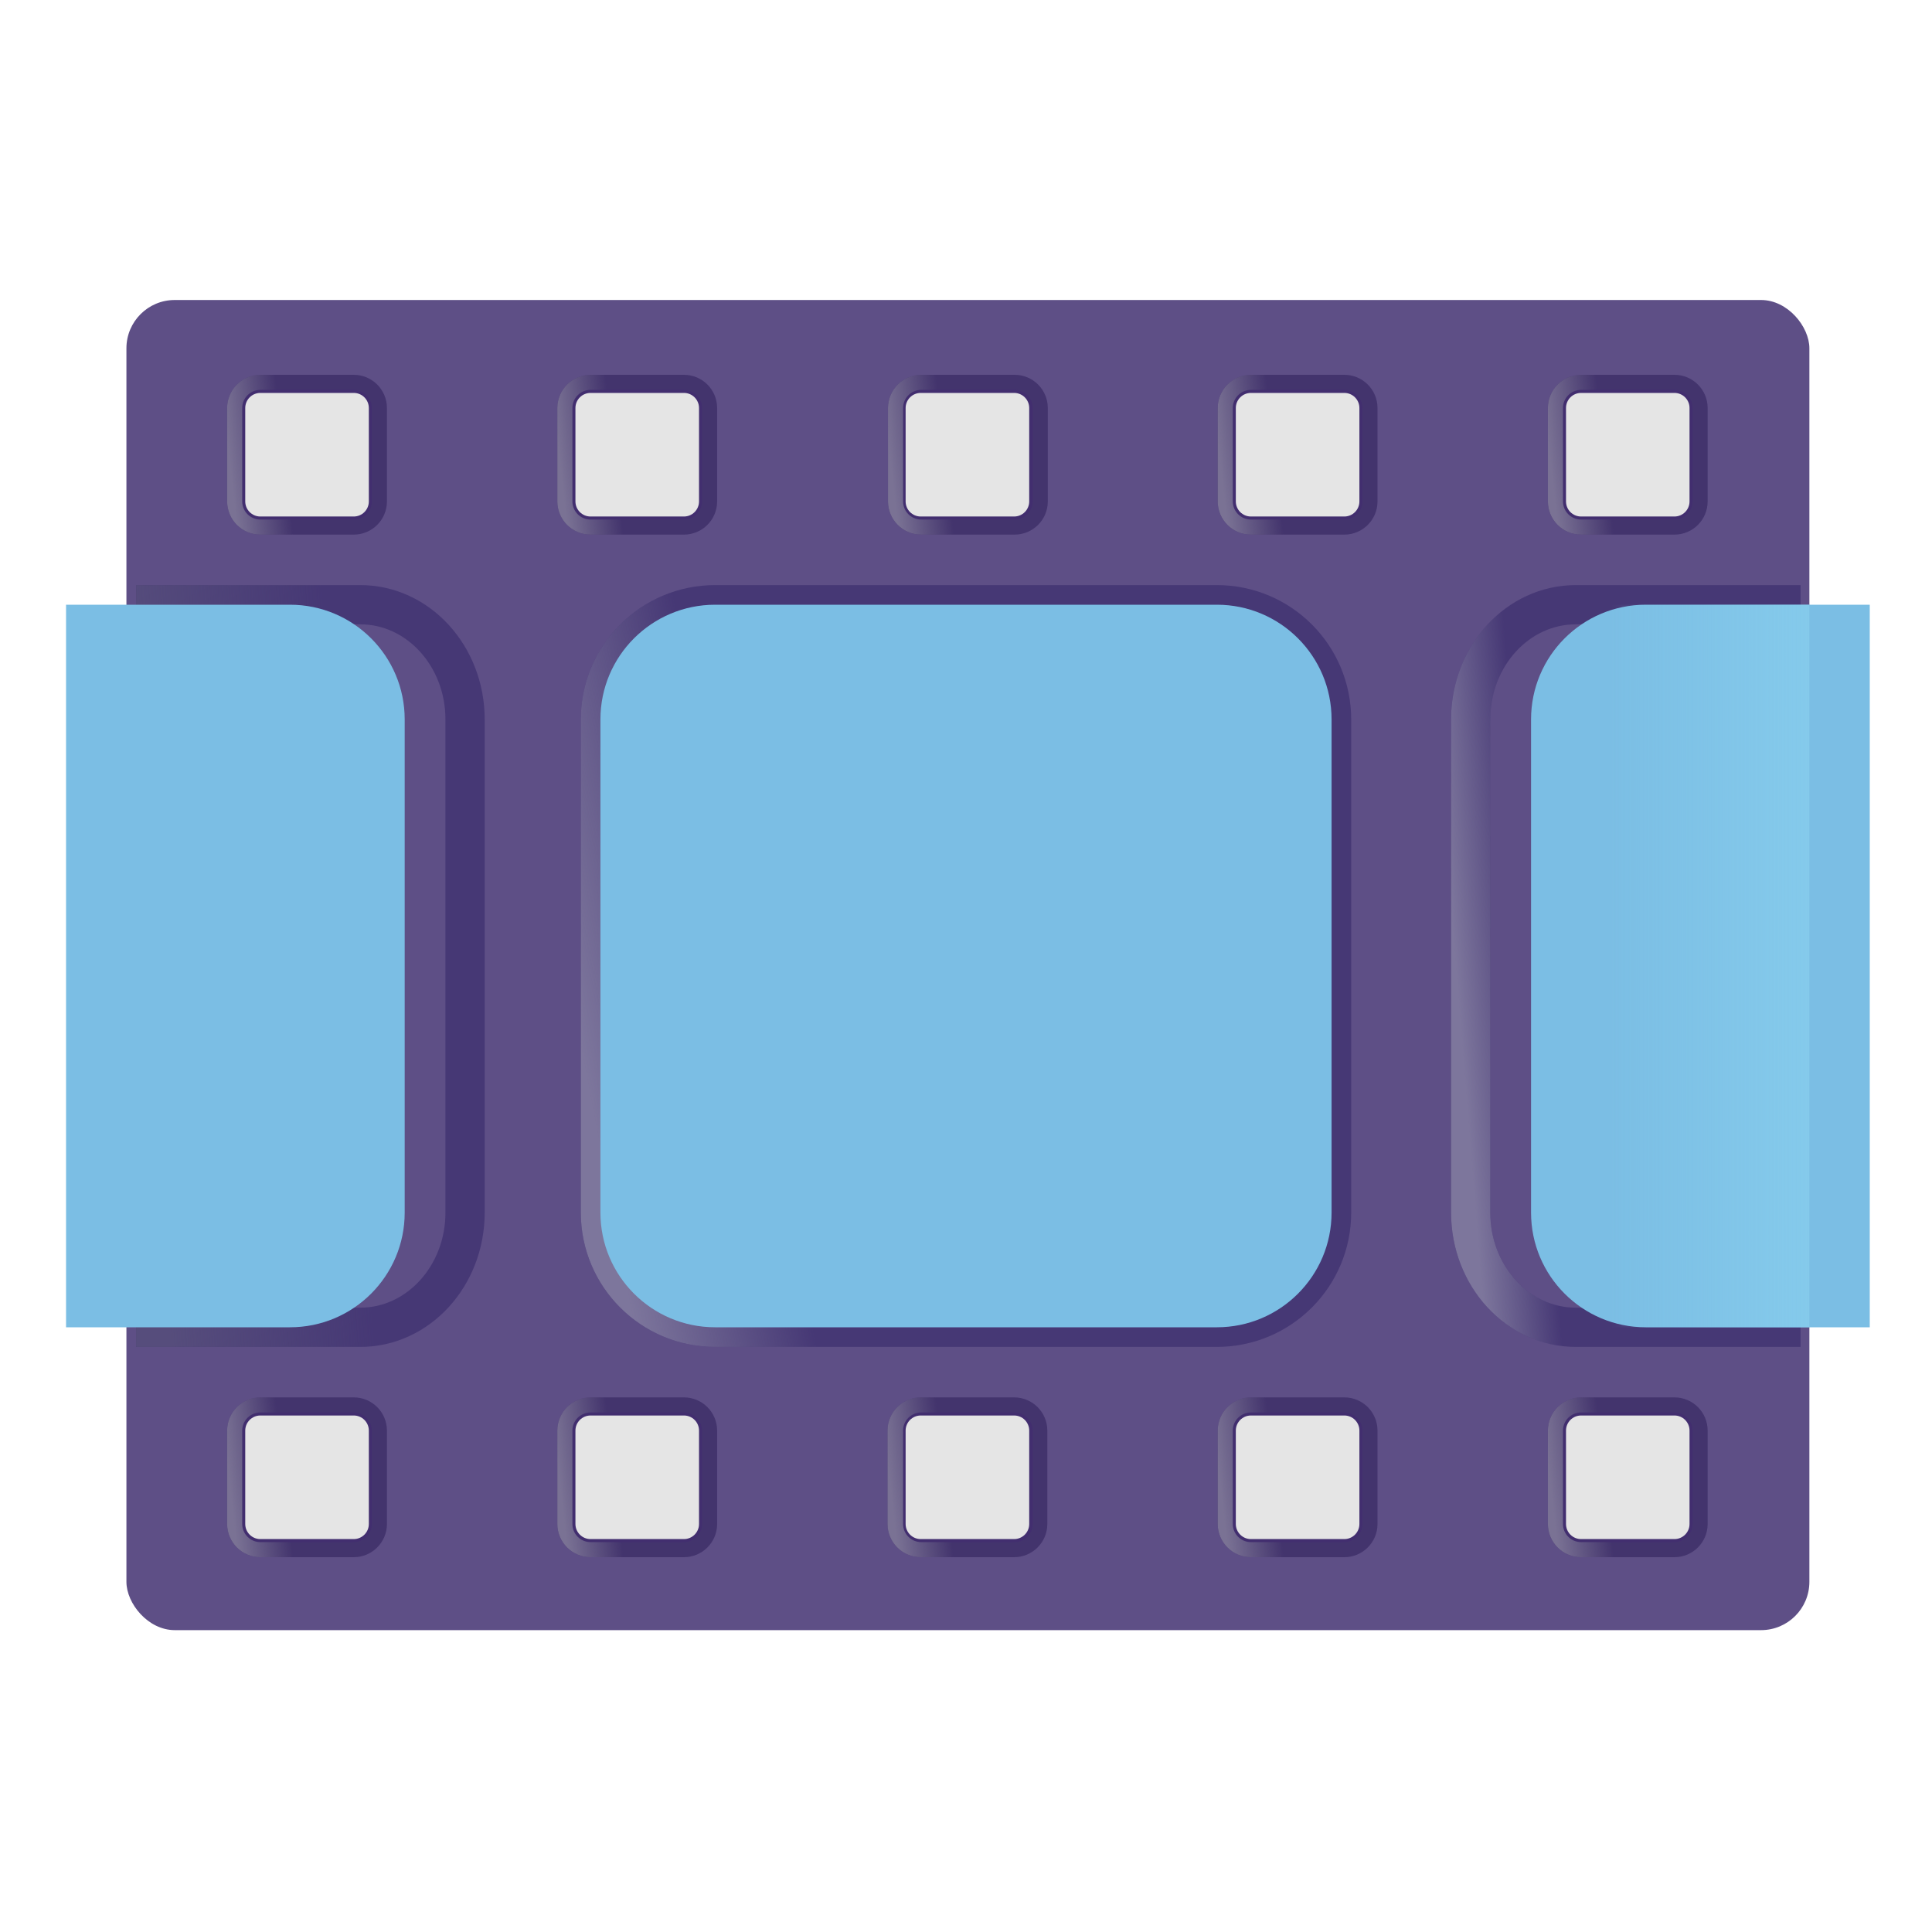 <svg width="100%" height="100%" viewBox="0 0 32 32" fill="none" xmlns="http://www.w3.org/2000/svg">
  <g filter="url(#filter0_iiii_18_20100)">
    <rect x="2.094" y="4.969" width="27.875" height="22.031" rx="0.8" fill="#5E4F86" />
  </g>
  <g filter="url(#filter1_f_18_20100)">
    <path d="M2.579 21.984V10.016H5.968C6.926 10.016 7.703 10.866 7.703 11.916V20.084C7.703 21.134 6.926 21.984 5.968 21.984H2.579Z" stroke="#463875" stroke-width="0.65" />
    <path d="M2.579 21.984V10.016H5.968C6.926 10.016 7.703 10.866 7.703 11.916V20.084C7.703 21.134 6.926 21.984 5.968 21.984H2.579Z" stroke="url(#paint0_linear_18_20100)" stroke-width="0.65" />
  </g>
  <g filter="url(#filter2_f_18_20100)">
    <path d="M29.498 10.016V21.984H26.1C25.139 21.984 24.359 21.134 24.359 20.084V11.916C24.359 10.866 25.139 10.016 26.1 10.016H29.498Z" stroke="#463875" stroke-width="0.65" />
    <path d="M29.498 10.016V21.984H26.1C25.139 21.984 24.359 21.134 24.359 20.084V11.916C24.359 10.866 25.139 10.016 26.1 10.016H29.498Z" stroke="url(#paint1_linear_18_20100)" stroke-width="0.65" />
  </g>
  <g filter="url(#filter3_f_18_20100)">
    <path d="M9.945 11.916C9.945 10.866 10.796 10.016 11.845 10.016H20.155C21.204 10.016 22.055 10.866 22.055 11.916V20.084C22.055 21.134 21.204 21.984 20.155 21.984H11.845C10.796 21.984 9.945 21.134 9.945 20.084V11.916Z" stroke="#463875" stroke-width="0.65" />
    <path d="M9.945 11.916C9.945 10.866 10.796 10.016 11.845 10.016H20.155C21.204 10.016 22.055 10.866 22.055 11.916V20.084C22.055 21.134 21.204 21.984 20.155 21.984H11.845C10.796 21.984 9.945 21.134 9.945 20.084V11.916Z" stroke="url(#paint2_linear_18_20100)" stroke-width="0.65" />
  </g>
  <g filter="url(#filter4_i_18_20100)">
    <path d="M29.969 10.016V21.984H26.259C25.21 21.984 24.359 21.134 24.359 20.084V11.916C24.359 10.866 25.21 10.016 26.259 10.016H29.969Z" fill="#7BBEE4" />
  </g>
  <path d="M29.969 10.016V21.984H26.259C25.21 21.984 24.359 21.134 24.359 20.084V11.916C24.359 10.866 25.21 10.016 26.259 10.016H29.969Z" fill="url(#paint3_linear_18_20100)" />
  <g filter="url(#filter5_i_18_20100)">
    <path d="M9.945 11.916C9.945 10.866 10.796 10.016 11.845 10.016H20.155C21.204 10.016 22.055 10.866 22.055 11.916V20.084C22.055 21.134 21.204 21.984 20.155 21.984H11.845C10.796 21.984 9.945 21.134 9.945 20.084V11.916Z" fill="#7BBEE4" />
  </g>
  <g filter="url(#filter6_i_18_20100)">
    <path d="M2.094 21.984V10.016H5.803C6.852 10.016 7.703 10.866 7.703 11.916V20.084C7.703 21.134 6.852 21.984 5.803 21.984H2.094Z" fill="#7BBEE4" />
  </g>
  <g filter="url(#filter7_f_18_20100)">
    <path d="M4.062 6.758C4.062 6.62 4.174 6.508 4.312 6.508H5.859C5.997 6.508 6.109 6.62 6.109 6.758V8.305C6.109 8.443 5.997 8.555 5.859 8.555H4.312C4.174 8.555 4.062 8.443 4.062 8.305V6.758Z" stroke="#43346D" stroke-width="0.6" />
    <path d="M4.062 6.758C4.062 6.62 4.174 6.508 4.312 6.508H5.859C5.997 6.508 6.109 6.62 6.109 6.758V8.305C6.109 8.443 5.997 8.555 5.859 8.555H4.312C4.174 8.555 4.062 8.443 4.062 8.305V6.758Z" stroke="url(#paint4_linear_18_20100)" stroke-width="0.6" />
  </g>
  <g filter="url(#filter8_f_18_20100)">
    <path d="M4.062 6.758C4.062 6.62 4.174 6.508 4.312 6.508H5.859C5.997 6.508 6.109 6.62 6.109 6.758V8.305C6.109 8.443 5.997 8.555 5.859 8.555H4.312C4.174 8.555 4.062 8.443 4.062 8.305V6.758Z" stroke="#422E6F" stroke-width="0.1" />
  </g>
  <g filter="url(#filter9_f_18_20100)">
    <path d="M9.531 6.758C9.531 6.62 9.643 6.508 9.781 6.508H11.328C11.466 6.508 11.578 6.62 11.578 6.758V8.305C11.578 8.443 11.466 8.555 11.328 8.555H9.781C9.643 8.555 9.531 8.443 9.531 8.305V6.758Z" stroke="#43346D" stroke-width="0.6" />
    <path d="M9.531 6.758C9.531 6.62 9.643 6.508 9.781 6.508H11.328C11.466 6.508 11.578 6.62 11.578 6.758V8.305C11.578 8.443 11.466 8.555 11.328 8.555H9.781C9.643 8.555 9.531 8.443 9.531 8.305V6.758Z" stroke="url(#paint5_linear_18_20100)" stroke-width="0.6" />
  </g>
  <g filter="url(#filter10_f_18_20100)">
    <path d="M9.531 6.758C9.531 6.62 9.643 6.508 9.781 6.508H11.328C11.466 6.508 11.578 6.62 11.578 6.758V8.305C11.578 8.443 11.466 8.555 11.328 8.555H9.781C9.643 8.555 9.531 8.443 9.531 8.305V6.758Z" stroke="#422E6F" stroke-width="0.1" />
  </g>
  <g filter="url(#filter11_f_18_20100)">
    <path d="M15.008 6.758C15.008 6.62 15.12 6.508 15.258 6.508H16.805C16.943 6.508 17.055 6.62 17.055 6.758V8.305C17.055 8.443 16.943 8.555 16.805 8.555H15.258C15.12 8.555 15.008 8.443 15.008 8.305V6.758Z" stroke="#43346D" stroke-width="0.6" />
    <path d="M15.008 6.758C15.008 6.62 15.12 6.508 15.258 6.508H16.805C16.943 6.508 17.055 6.62 17.055 6.758V8.305C17.055 8.443 16.943 8.555 16.805 8.555H15.258C15.12 8.555 15.008 8.443 15.008 8.305V6.758Z" stroke="url(#paint6_linear_18_20100)" stroke-width="0.6" />
  </g>
  <g filter="url(#filter12_f_18_20100)">
    <path d="M15.008 6.758C15.008 6.62 15.12 6.508 15.258 6.508H16.805C16.943 6.508 17.055 6.62 17.055 6.758V8.305C17.055 8.443 16.943 8.555 16.805 8.555H15.258C15.12 8.555 15.008 8.443 15.008 8.305V6.758Z" stroke="#422E6F" stroke-width="0.1" />
  </g>
  <g filter="url(#filter13_f_18_20100)">
    <path d="M20.469 6.758C20.469 6.62 20.581 6.508 20.719 6.508H22.266C22.404 6.508 22.516 6.62 22.516 6.758V8.305C22.516 8.443 22.404 8.555 22.266 8.555H20.719C20.581 8.555 20.469 8.443 20.469 8.305V6.758Z" stroke="#43346D" stroke-width="0.6" />
    <path d="M20.469 6.758C20.469 6.62 20.581 6.508 20.719 6.508H22.266C22.404 6.508 22.516 6.62 22.516 6.758V8.305C22.516 8.443 22.404 8.555 22.266 8.555H20.719C20.581 8.555 20.469 8.443 20.469 8.305V6.758Z" stroke="url(#paint7_linear_18_20100)" stroke-width="0.6" />
  </g>
  <g filter="url(#filter14_f_18_20100)">
    <path d="M20.469 6.758C20.469 6.62 20.581 6.508 20.719 6.508H22.266C22.404 6.508 22.516 6.62 22.516 6.758V8.305C22.516 8.443 22.404 8.555 22.266 8.555H20.719C20.581 8.555 20.469 8.443 20.469 8.305V6.758Z" stroke="#422E6F" stroke-width="0.1" />
  </g>
  <g filter="url(#filter15_f_18_20100)">
    <path d="M25.938 6.758C25.938 6.62 26.049 6.508 26.188 6.508H27.734C27.872 6.508 27.984 6.62 27.984 6.758V8.305C27.984 8.443 27.872 8.555 27.734 8.555H26.188C26.049 8.555 25.938 8.443 25.938 8.305V6.758Z" stroke="#43346D" stroke-width="0.6" />
    <path d="M25.938 6.758C25.938 6.62 26.049 6.508 26.188 6.508H27.734C27.872 6.508 27.984 6.62 27.984 6.758V8.305C27.984 8.443 27.872 8.555 27.734 8.555H26.188C26.049 8.555 25.938 8.443 25.938 8.305V6.758Z" stroke="url(#paint8_linear_18_20100)" stroke-width="0.6" />
  </g>
  <g filter="url(#filter16_f_18_20100)">
    <path d="M25.938 6.758C25.938 6.62 26.049 6.508 26.188 6.508H27.734C27.872 6.508 27.984 6.62 27.984 6.758V8.305C27.984 8.443 27.872 8.555 27.734 8.555H26.188C26.049 8.555 25.938 8.443 25.938 8.305V6.758Z" stroke="#422E6F" stroke-width="0.1" />
  </g>
  <g filter="url(#filter17_f_18_20100)">
    <path d="M4.062 23.695C4.062 23.557 4.174 23.445 4.312 23.445H5.859C5.997 23.445 6.109 23.557 6.109 23.695V25.242C6.109 25.38 5.997 25.492 5.859 25.492H4.312C4.174 25.492 4.062 25.38 4.062 25.242V23.695Z" stroke="#43346D" stroke-width="0.6" />
    <path d="M4.062 23.695C4.062 23.557 4.174 23.445 4.312 23.445H5.859C5.997 23.445 6.109 23.557 6.109 23.695V25.242C6.109 25.38 5.997 25.492 5.859 25.492H4.312C4.174 25.492 4.062 25.38 4.062 25.242V23.695Z" stroke="url(#paint9_linear_18_20100)" stroke-width="0.6" />
  </g>
  <g filter="url(#filter18_f_18_20100)">
    <path d="M9.531 23.695C9.531 23.557 9.643 23.445 9.781 23.445H11.328C11.466 23.445 11.578 23.557 11.578 23.695V25.242C11.578 25.38 11.466 25.492 11.328 25.492H9.781C9.643 25.492 9.531 25.38 9.531 25.242V23.695Z" stroke="#43346D" stroke-width="0.6" />
    <path d="M9.531 23.695C9.531 23.557 9.643 23.445 9.781 23.445H11.328C11.466 23.445 11.578 23.557 11.578 23.695V25.242C11.578 25.38 11.466 25.492 11.328 25.492H9.781C9.643 25.492 9.531 25.38 9.531 25.242V23.695Z" stroke="url(#paint10_linear_18_20100)" stroke-width="0.6" />
  </g>
  <g filter="url(#filter19_f_18_20100)">
    <path d="M15 23.695C15 23.557 15.112 23.445 15.25 23.445H16.797C16.935 23.445 17.047 23.557 17.047 23.695V25.242C17.047 25.38 16.935 25.492 16.797 25.492H15.25C15.112 25.492 15 25.38 15 25.242V23.695Z" stroke="#43346D" stroke-width="0.6" />
    <path d="M15 23.695C15 23.557 15.112 23.445 15.25 23.445H16.797C16.935 23.445 17.047 23.557 17.047 23.695V25.242C17.047 25.38 16.935 25.492 16.797 25.492H15.25C15.112 25.492 15 25.38 15 25.242V23.695Z" stroke="url(#paint11_linear_18_20100)" stroke-width="0.6" />
  </g>
  <g filter="url(#filter20_f_18_20100)">
    <path d="M20.469 23.695C20.469 23.557 20.581 23.445 20.719 23.445H22.266C22.404 23.445 22.516 23.557 22.516 23.695V25.242C22.516 25.38 22.404 25.492 22.266 25.492H20.719C20.581 25.492 20.469 25.38 20.469 25.242V23.695Z" stroke="#43346D" stroke-width="0.6" />
    <path d="M20.469 23.695C20.469 23.557 20.581 23.445 20.719 23.445H22.266C22.404 23.445 22.516 23.557 22.516 23.695V25.242C22.516 25.38 22.404 25.492 22.266 25.492H20.719C20.581 25.492 20.469 25.38 20.469 25.242V23.695Z" stroke="url(#paint12_linear_18_20100)" stroke-width="0.6" />
  </g>
  <g filter="url(#filter21_f_18_20100)">
    <path d="M25.938 23.695C25.938 23.557 26.049 23.445 26.188 23.445H27.734C27.872 23.445 27.984 23.557 27.984 23.695V25.242C27.984 25.38 27.872 25.492 27.734 25.492H26.188C26.049 25.492 25.938 25.38 25.938 25.242V23.695Z" stroke="#43346D" stroke-width="0.6" />
    <path d="M25.938 23.695C25.938 23.557 26.049 23.445 26.188 23.445H27.734C27.872 23.445 27.984 23.557 27.984 23.695V25.242C27.984 25.38 27.872 25.492 27.734 25.492H26.188C26.049 25.492 25.938 25.38 25.938 25.242V23.695Z" stroke="url(#paint13_linear_18_20100)" stroke-width="0.6" />
  </g>
  <path d="M4.062 6.758C4.062 6.62 4.174 6.508 4.312 6.508H5.859C5.997 6.508 6.109 6.62 6.109 6.758V8.305C6.109 8.443 5.997 8.555 5.859 8.555H4.312C4.174 8.555 4.062 8.443 4.062 8.305V6.758Z" fill="#E5E5E5" />
  <path d="M9.531 6.758C9.531 6.62 9.643 6.508 9.781 6.508H11.328C11.466 6.508 11.578 6.62 11.578 6.758V8.305C11.578 8.443 11.466 8.555 11.328 8.555H9.781C9.643 8.555 9.531 8.443 9.531 8.305V6.758Z" fill="#E5E5E5" />
  <path d="M15 6.758C15 6.62 15.112 6.508 15.25 6.508H16.797C16.935 6.508 17.047 6.62 17.047 6.758V8.305C17.047 8.443 16.935 8.555 16.797 8.555H15.25C15.112 8.555 15 8.443 15 8.305V6.758Z" fill="#E5E5E5" />
  <path d="M20.469 6.758C20.469 6.62 20.581 6.508 20.719 6.508H22.266C22.404 6.508 22.516 6.62 22.516 6.758V8.305C22.516 8.443 22.404 8.555 22.266 8.555H20.719C20.581 8.555 20.469 8.443 20.469 8.305V6.758Z" fill="#E5E5E5" />
  <path d="M25.938 6.758C25.938 6.62 26.049 6.508 26.188 6.508H27.734C27.872 6.508 27.984 6.62 27.984 6.758V8.305C27.984 8.443 27.872 8.555 27.734 8.555H26.188C26.049 8.555 25.938 8.443 25.938 8.305V6.758Z" fill="#E5E5E5" />
  <g filter="url(#filter22_f_18_20100)">
    <path d="M4.062 23.695C4.062 23.557 4.174 23.445 4.312 23.445H5.859C5.997 23.445 6.109 23.557 6.109 23.695V25.242C6.109 25.38 5.997 25.492 5.859 25.492H4.312C4.174 25.492 4.062 25.38 4.062 25.242V23.695Z" stroke="#422E6F" stroke-width="0.1" />
  </g>
  <g filter="url(#filter23_f_18_20100)">
    <path d="M9.531 23.695C9.531 23.557 9.643 23.445 9.781 23.445H11.328C11.466 23.445 11.578 23.557 11.578 23.695V25.242C11.578 25.38 11.466 25.492 11.328 25.492H9.781C9.643 25.492 9.531 25.38 9.531 25.242V23.695Z" stroke="#422E6F" stroke-width="0.1" />
  </g>
  <g filter="url(#filter24_f_18_20100)">
    <path d="M15.008 23.695C15.008 23.557 15.12 23.445 15.258 23.445H16.805C16.943 23.445 17.055 23.557 17.055 23.695V25.242C17.055 25.38 16.943 25.492 16.805 25.492H15.258C15.12 25.492 15.008 25.38 15.008 25.242V23.695Z" stroke="#422E6F" stroke-width="0.1" />
  </g>
  <g filter="url(#filter25_f_18_20100)">
    <path d="M20.469 23.695C20.469 23.557 20.581 23.445 20.719 23.445H22.266C22.404 23.445 22.516 23.557 22.516 23.695V25.242C22.516 25.38 22.404 25.492 22.266 25.492H20.719C20.581 25.492 20.469 25.38 20.469 25.242V23.695Z" stroke="#422E6F" stroke-width="0.1" />
  </g>
  <g filter="url(#filter26_f_18_20100)">
    <path d="M25.938 23.695C25.938 23.557 26.049 23.445 26.188 23.445H27.734C27.872 23.445 27.984 23.557 27.984 23.695V25.242C27.984 25.38 27.872 25.492 27.734 25.492H26.188C26.049 25.492 25.938 25.38 25.938 25.242V23.695Z" stroke="#422E6F" stroke-width="0.1" />
  </g>
  <path d="M4.062 23.695C4.062 23.557 4.174 23.445 4.312 23.445H5.859C5.997 23.445 6.109 23.557 6.109 23.695V25.242C6.109 25.38 5.997 25.492 5.859 25.492H4.312C4.174 25.492 4.062 25.38 4.062 25.242V23.695Z" fill="#E5E5E5" />
  <path d="M9.531 23.695C9.531 23.557 9.643 23.445 9.781 23.445H11.328C11.466 23.445 11.578 23.557 11.578 23.695V25.242C11.578 25.38 11.466 25.492 11.328 25.492H9.781C9.643 25.492 9.531 25.38 9.531 25.242V23.695Z" fill="#E5E5E5" />
  <path d="M15 23.695C15 23.557 15.112 23.445 15.25 23.445H16.797C16.935 23.445 17.047 23.557 17.047 23.695V25.242C17.047 25.38 16.935 25.492 16.797 25.492H15.25C15.112 25.492 15 25.38 15 25.242V23.695Z" fill="#E5E5E5" />
  <path d="M20.469 23.695C20.469 23.557 20.581 23.445 20.719 23.445H22.266C22.404 23.445 22.516 23.557 22.516 23.695V25.242C22.516 25.38 22.404 25.492 22.266 25.492H20.719C20.581 25.492 20.469 25.38 20.469 25.242V23.695Z" fill="#E5E5E5" />
  <path d="M25.938 23.695C25.938 23.557 26.049 23.445 26.188 23.445H27.734C27.872 23.445 27.984 23.557 27.984 23.695V25.242C27.984 25.38 27.872 25.492 27.734 25.492H26.188C26.049 25.492 25.938 25.38 25.938 25.242V23.695Z" fill="#E5E5E5" />
  <defs>
    <filter id="filter0_iiii_18_20100" x="1.794" y="4.669" width="28.575" height="22.631" filterUnits="userSpaceOnUse" color-interpolation-filters="sRGB">
      <feFlood flood-opacity="0" result="BackgroundImageFix" />
      <feBlend mode="normal" in="SourceGraphic" in2="BackgroundImageFix" result="shape" />
      <feColorMatrix in="SourceAlpha" type="matrix" values="0 0 0 0 0 0 0 0 0 0 0 0 0 0 0 0 0 0 127 0" result="hardAlpha" />
      <feOffset dy="0.4" />
      <feGaussianBlur stdDeviation="0.15" />
      <feComposite in2="hardAlpha" operator="arithmetic" k2="-1" k3="1" />
      <feColorMatrix type="matrix" values="0 0 0 0 0.357 0 0 0 0 0.318 0 0 0 0 0.502 0 0 0 1 0" />
      <feBlend mode="normal" in2="shape" result="effect1_innerShadow_18_20100" />
      <feColorMatrix in="SourceAlpha" type="matrix" values="0 0 0 0 0 0 0 0 0 0 0 0 0 0 0 0 0 0 127 0" result="hardAlpha" />
      <feOffset dx="-0.4" />
      <feGaussianBlur stdDeviation="0.15" />
      <feComposite in2="hardAlpha" operator="arithmetic" k2="-1" k3="1" />
      <feColorMatrix type="matrix" values="0 0 0 0 0.447 0 0 0 0 0.408 0 0 0 0 0.573 0 0 0 1 0" />
      <feBlend mode="normal" in2="effect1_innerShadow_18_20100" result="effect2_innerShadow_18_20100" />
      <feColorMatrix in="SourceAlpha" type="matrix" values="0 0 0 0 0 0 0 0 0 0 0 0 0 0 0 0 0 0 127 0" result="hardAlpha" />
      <feOffset dy="-0.4" />
      <feGaussianBlur stdDeviation="0.15" />
      <feComposite in2="hardAlpha" operator="arithmetic" k2="-1" k3="1" />
      <feColorMatrix type="matrix" values="0 0 0 0 0.376 0 0 0 0 0.231 0 0 0 0 0.584 0 0 0 1 0" />
      <feBlend mode="normal" in2="effect2_innerShadow_18_20100" result="effect3_innerShadow_18_20100" />
      <feColorMatrix in="SourceAlpha" type="matrix" values="0 0 0 0 0 0 0 0 0 0 0 0 0 0 0 0 0 0 127 0" result="hardAlpha" />
      <feOffset dx="0.4" />
      <feGaussianBlur stdDeviation="0.2" />
      <feComposite in2="hardAlpha" operator="arithmetic" k2="-1" k3="1" />
      <feColorMatrix type="matrix" values="0 0 0 0 0.314 0 0 0 0 0.263 0 0 0 0 0.467 0 0 0 1 0" />
      <feBlend mode="normal" in2="effect3_innerShadow_18_20100" result="effect4_innerShadow_18_20100" />
    </filter>
    <filter id="filter1_f_18_20100" x="1.954" y="9.391" width="6.374" height="13.219" filterUnits="userSpaceOnUse" color-interpolation-filters="sRGB">
      <feFlood flood-opacity="0" result="BackgroundImageFix" />
      <feBlend mode="normal" in="SourceGraphic" in2="BackgroundImageFix" result="shape" />
      <feGaussianBlur stdDeviation="0.15" result="effect1_foregroundBlur_18_20100" />
    </filter>
    <filter id="filter2_f_18_20100" x="23.734" y="9.391" width="6.389" height="13.219" filterUnits="userSpaceOnUse" color-interpolation-filters="sRGB">
      <feFlood flood-opacity="0" result="BackgroundImageFix" />
      <feBlend mode="normal" in="SourceGraphic" in2="BackgroundImageFix" result="shape" />
      <feGaussianBlur stdDeviation="0.15" result="effect1_foregroundBlur_18_20100" />
    </filter>
    <filter id="filter3_f_18_20100" x="9.32" y="9.391" width="13.359" height="13.219" filterUnits="userSpaceOnUse" color-interpolation-filters="sRGB">
      <feFlood flood-opacity="0" result="BackgroundImageFix" />
      <feBlend mode="normal" in="SourceGraphic" in2="BackgroundImageFix" result="shape" />
      <feGaussianBlur stdDeviation="0.15" result="effect1_foregroundBlur_18_20100" />
    </filter>
    <filter id="filter4_i_18_20100" x="24.359" y="10.016" width="6.609" height="11.969" filterUnits="userSpaceOnUse" color-interpolation-filters="sRGB">
      <feFlood flood-opacity="0" result="BackgroundImageFix" />
      <feBlend mode="normal" in="SourceGraphic" in2="BackgroundImageFix" result="shape" />
      <feColorMatrix in="SourceAlpha" type="matrix" values="0 0 0 0 0 0 0 0 0 0 0 0 0 0 0 0 0 0 127 0" result="hardAlpha" />
      <feOffset dx="1" />
      <feGaussianBlur stdDeviation="1.5" />
      <feComposite in2="hardAlpha" operator="arithmetic" k2="-1" k3="1" />
      <feColorMatrix type="matrix" values="0 0 0 0 0.322 0 0 0 0 0.616 0 0 0 0 0.765 0 0 0 1 0" />
      <feBlend mode="normal" in2="shape" result="effect1_innerShadow_18_20100" />
    </filter>
    <filter id="filter5_i_18_20100" x="9.945" y="10.016" width="12.109" height="11.969" filterUnits="userSpaceOnUse" color-interpolation-filters="sRGB">
      <feFlood flood-opacity="0" result="BackgroundImageFix" />
      <feBlend mode="normal" in="SourceGraphic" in2="BackgroundImageFix" result="shape" />
      <feColorMatrix in="SourceAlpha" type="matrix" values="0 0 0 0 0 0 0 0 0 0 0 0 0 0 0 0 0 0 127 0" result="hardAlpha" />
      <feOffset />
      <feGaussianBlur stdDeviation="2" />
      <feComposite in2="hardAlpha" operator="arithmetic" k2="-1" k3="1" />
      <feColorMatrix type="matrix" values="0 0 0 0 0.322 0 0 0 0 0.616 0 0 0 0 0.765 0 0 0 1 0" />
      <feBlend mode="normal" in2="shape" result="effect1_innerShadow_18_20100" />
    </filter>
    <filter id="filter6_i_18_20100" x="1.094" y="10.016" width="6.609" height="11.969" filterUnits="userSpaceOnUse" color-interpolation-filters="sRGB">
      <feFlood flood-opacity="0" result="BackgroundImageFix" />
      <feBlend mode="normal" in="SourceGraphic" in2="BackgroundImageFix" result="shape" />
      <feColorMatrix in="SourceAlpha" type="matrix" values="0 0 0 0 0 0 0 0 0 0 0 0 0 0 0 0 0 0 127 0" result="hardAlpha" />
      <feOffset dx="-1" />
      <feGaussianBlur stdDeviation="1.5" />
      <feComposite in2="hardAlpha" operator="arithmetic" k2="-1" k3="1" />
      <feColorMatrix type="matrix" values="0 0 0 0 0.322 0 0 0 0 0.616 0 0 0 0 0.765 0 0 0 1 0" />
      <feBlend mode="normal" in2="shape" result="effect1_innerShadow_18_20100" />
    </filter>
    <filter id="filter7_f_18_20100" x="3.512" y="5.958" width="3.147" height="3.147" filterUnits="userSpaceOnUse" color-interpolation-filters="sRGB">
      <feFlood flood-opacity="0" result="BackgroundImageFix" />
      <feBlend mode="normal" in="SourceGraphic" in2="BackgroundImageFix" result="shape" />
      <feGaussianBlur stdDeviation="0.125" result="effect1_foregroundBlur_18_20100" />
    </filter>
    <filter id="filter8_f_18_20100" x="3.862" y="6.308" width="2.447" height="2.447" filterUnits="userSpaceOnUse" color-interpolation-filters="sRGB">
      <feFlood flood-opacity="0" result="BackgroundImageFix" />
      <feBlend mode="normal" in="SourceGraphic" in2="BackgroundImageFix" result="shape" />
      <feGaussianBlur stdDeviation="0.075" result="effect1_foregroundBlur_18_20100" />
    </filter>
    <filter id="filter9_f_18_20100" x="8.981" y="5.958" width="3.147" height="3.147" filterUnits="userSpaceOnUse" color-interpolation-filters="sRGB">
      <feFlood flood-opacity="0" result="BackgroundImageFix" />
      <feBlend mode="normal" in="SourceGraphic" in2="BackgroundImageFix" result="shape" />
      <feGaussianBlur stdDeviation="0.125" result="effect1_foregroundBlur_18_20100" />
    </filter>
    <filter id="filter10_f_18_20100" x="9.331" y="6.308" width="2.447" height="2.447" filterUnits="userSpaceOnUse" color-interpolation-filters="sRGB">
      <feFlood flood-opacity="0" result="BackgroundImageFix" />
      <feBlend mode="normal" in="SourceGraphic" in2="BackgroundImageFix" result="shape" />
      <feGaussianBlur stdDeviation="0.075" result="effect1_foregroundBlur_18_20100" />
    </filter>
    <filter id="filter11_f_18_20100" x="14.458" y="5.958" width="3.147" height="3.147" filterUnits="userSpaceOnUse" color-interpolation-filters="sRGB">
      <feFlood flood-opacity="0" result="BackgroundImageFix" />
      <feBlend mode="normal" in="SourceGraphic" in2="BackgroundImageFix" result="shape" />
      <feGaussianBlur stdDeviation="0.125" result="effect1_foregroundBlur_18_20100" />
    </filter>
    <filter id="filter12_f_18_20100" x="14.808" y="6.308" width="2.447" height="2.447" filterUnits="userSpaceOnUse" color-interpolation-filters="sRGB">
      <feFlood flood-opacity="0" result="BackgroundImageFix" />
      <feBlend mode="normal" in="SourceGraphic" in2="BackgroundImageFix" result="shape" />
      <feGaussianBlur stdDeviation="0.075" result="effect1_foregroundBlur_18_20100" />
    </filter>
    <filter id="filter13_f_18_20100" x="19.919" y="5.958" width="3.147" height="3.147" filterUnits="userSpaceOnUse" color-interpolation-filters="sRGB">
      <feFlood flood-opacity="0" result="BackgroundImageFix" />
      <feBlend mode="normal" in="SourceGraphic" in2="BackgroundImageFix" result="shape" />
      <feGaussianBlur stdDeviation="0.125" result="effect1_foregroundBlur_18_20100" />
    </filter>
    <filter id="filter14_f_18_20100" x="20.269" y="6.308" width="2.447" height="2.447" filterUnits="userSpaceOnUse" color-interpolation-filters="sRGB">
      <feFlood flood-opacity="0" result="BackgroundImageFix" />
      <feBlend mode="normal" in="SourceGraphic" in2="BackgroundImageFix" result="shape" />
      <feGaussianBlur stdDeviation="0.075" result="effect1_foregroundBlur_18_20100" />
    </filter>
    <filter id="filter15_f_18_20100" x="25.387" y="5.958" width="3.147" height="3.147" filterUnits="userSpaceOnUse" color-interpolation-filters="sRGB">
      <feFlood flood-opacity="0" result="BackgroundImageFix" />
      <feBlend mode="normal" in="SourceGraphic" in2="BackgroundImageFix" result="shape" />
      <feGaussianBlur stdDeviation="0.125" result="effect1_foregroundBlur_18_20100" />
    </filter>
    <filter id="filter16_f_18_20100" x="25.738" y="6.308" width="2.447" height="2.447" filterUnits="userSpaceOnUse" color-interpolation-filters="sRGB">
      <feFlood flood-opacity="0" result="BackgroundImageFix" />
      <feBlend mode="normal" in="SourceGraphic" in2="BackgroundImageFix" result="shape" />
      <feGaussianBlur stdDeviation="0.075" result="effect1_foregroundBlur_18_20100" />
    </filter>
    <filter id="filter17_f_18_20100" x="3.512" y="22.895" width="3.147" height="3.147" filterUnits="userSpaceOnUse" color-interpolation-filters="sRGB">
      <feFlood flood-opacity="0" result="BackgroundImageFix" />
      <feBlend mode="normal" in="SourceGraphic" in2="BackgroundImageFix" result="shape" />
      <feGaussianBlur stdDeviation="0.125" result="effect1_foregroundBlur_18_20100" />
    </filter>
    <filter id="filter18_f_18_20100" x="8.981" y="22.895" width="3.147" height="3.147" filterUnits="userSpaceOnUse" color-interpolation-filters="sRGB">
      <feFlood flood-opacity="0" result="BackgroundImageFix" />
      <feBlend mode="normal" in="SourceGraphic" in2="BackgroundImageFix" result="shape" />
      <feGaussianBlur stdDeviation="0.125" result="effect1_foregroundBlur_18_20100" />
    </filter>
    <filter id="filter19_f_18_20100" x="14.45" y="22.895" width="3.147" height="3.147" filterUnits="userSpaceOnUse" color-interpolation-filters="sRGB">
      <feFlood flood-opacity="0" result="BackgroundImageFix" />
      <feBlend mode="normal" in="SourceGraphic" in2="BackgroundImageFix" result="shape" />
      <feGaussianBlur stdDeviation="0.125" result="effect1_foregroundBlur_18_20100" />
    </filter>
    <filter id="filter20_f_18_20100" x="19.919" y="22.895" width="3.147" height="3.147" filterUnits="userSpaceOnUse" color-interpolation-filters="sRGB">
      <feFlood flood-opacity="0" result="BackgroundImageFix" />
      <feBlend mode="normal" in="SourceGraphic" in2="BackgroundImageFix" result="shape" />
      <feGaussianBlur stdDeviation="0.125" result="effect1_foregroundBlur_18_20100" />
    </filter>
    <filter id="filter21_f_18_20100" x="25.387" y="22.895" width="3.147" height="3.147" filterUnits="userSpaceOnUse" color-interpolation-filters="sRGB">
      <feFlood flood-opacity="0" result="BackgroundImageFix" />
      <feBlend mode="normal" in="SourceGraphic" in2="BackgroundImageFix" result="shape" />
      <feGaussianBlur stdDeviation="0.125" result="effect1_foregroundBlur_18_20100" />
    </filter>
    <filter id="filter22_f_18_20100" x="3.862" y="23.245" width="2.447" height="2.447" filterUnits="userSpaceOnUse" color-interpolation-filters="sRGB">
      <feFlood flood-opacity="0" result="BackgroundImageFix" />
      <feBlend mode="normal" in="SourceGraphic" in2="BackgroundImageFix" result="shape" />
      <feGaussianBlur stdDeviation="0.075" result="effect1_foregroundBlur_18_20100" />
    </filter>
    <filter id="filter23_f_18_20100" x="9.331" y="23.245" width="2.447" height="2.447" filterUnits="userSpaceOnUse" color-interpolation-filters="sRGB">
      <feFlood flood-opacity="0" result="BackgroundImageFix" />
      <feBlend mode="normal" in="SourceGraphic" in2="BackgroundImageFix" result="shape" />
      <feGaussianBlur stdDeviation="0.075" result="effect1_foregroundBlur_18_20100" />
    </filter>
    <filter id="filter24_f_18_20100" x="14.808" y="23.245" width="2.447" height="2.447" filterUnits="userSpaceOnUse" color-interpolation-filters="sRGB">
      <feFlood flood-opacity="0" result="BackgroundImageFix" />
      <feBlend mode="normal" in="SourceGraphic" in2="BackgroundImageFix" result="shape" />
      <feGaussianBlur stdDeviation="0.075" result="effect1_foregroundBlur_18_20100" />
    </filter>
    <filter id="filter25_f_18_20100" x="20.269" y="23.245" width="2.447" height="2.447" filterUnits="userSpaceOnUse" color-interpolation-filters="sRGB">
      <feFlood flood-opacity="0" result="BackgroundImageFix" />
      <feBlend mode="normal" in="SourceGraphic" in2="BackgroundImageFix" result="shape" />
      <feGaussianBlur stdDeviation="0.075" result="effect1_foregroundBlur_18_20100" />
    </filter>
    <filter id="filter26_f_18_20100" x="25.738" y="23.245" width="2.447" height="2.447" filterUnits="userSpaceOnUse" color-interpolation-filters="sRGB">
      <feFlood flood-opacity="0" result="BackgroundImageFix" />
      <feBlend mode="normal" in="SourceGraphic" in2="BackgroundImageFix" result="shape" />
      <feGaussianBlur stdDeviation="0.075" result="effect1_foregroundBlur_18_20100" />
    </filter>
    <linearGradient id="paint0_linear_18_20100" x1="2.769" y1="21.432" x2="6.134" y2="21.199" gradientUnits="userSpaceOnUse">
      <stop stop-color="#564D7C" />
      <stop offset="1" stop-color="#564D7C" stop-opacity="0" />
    </linearGradient>
    <linearGradient id="paint1_linear_18_20100" x1="24.55" y1="21.432" x2="25.8" y2="21.331" gradientUnits="userSpaceOnUse">
      <stop stop-color="#7D769C" />
      <stop offset="1" stop-color="#7D769C" stop-opacity="0" />
    </linearGradient>
    <linearGradient id="paint2_linear_18_20100" x1="10.395" y1="21.432" x2="13.255" y2="20.887" gradientUnits="userSpaceOnUse">
      <stop stop-color="#7D769C" />
      <stop offset="1" stop-color="#7D769C" stop-opacity="0" />
    </linearGradient>
    <linearGradient id="paint3_linear_18_20100" x1="30.812" y1="21.984" x2="26.688" y2="21.984" gradientUnits="userSpaceOnUse">
      <stop stop-color="#87CDED" />
      <stop offset="1" stop-color="#87CDED" stop-opacity="0" />
    </linearGradient>
    <linearGradient id="paint4_linear_18_20100" x1="3.906" y1="8.555" x2="4.812" y2="8.453" gradientUnits="userSpaceOnUse">
      <stop stop-color="#7A7294" />
      <stop offset="1" stop-color="#7A7294" stop-opacity="0" />
    </linearGradient>
    <linearGradient id="paint5_linear_18_20100" x1="9.375" y1="8.555" x2="10.281" y2="8.453" gradientUnits="userSpaceOnUse">
      <stop stop-color="#7A7294" />
      <stop offset="1" stop-color="#7A7294" stop-opacity="0" />
    </linearGradient>
    <linearGradient id="paint6_linear_18_20100" x1="14.852" y1="8.555" x2="15.758" y2="8.453" gradientUnits="userSpaceOnUse">
      <stop stop-color="#7A7294" />
      <stop offset="1" stop-color="#7A7294" stop-opacity="0" />
    </linearGradient>
    <linearGradient id="paint7_linear_18_20100" x1="20.312" y1="8.555" x2="21.219" y2="8.453" gradientUnits="userSpaceOnUse">
      <stop stop-color="#7A7294" />
      <stop offset="1" stop-color="#7A7294" stop-opacity="0" />
    </linearGradient>
    <linearGradient id="paint8_linear_18_20100" x1="25.781" y1="8.555" x2="26.688" y2="8.453" gradientUnits="userSpaceOnUse">
      <stop stop-color="#7A7294" />
      <stop offset="1" stop-color="#7A7294" stop-opacity="0" />
    </linearGradient>
    <linearGradient id="paint9_linear_18_20100" x1="3.906" y1="25.492" x2="4.812" y2="25.391" gradientUnits="userSpaceOnUse">
      <stop stop-color="#7A7294" />
      <stop offset="1" stop-color="#7A7294" stop-opacity="0" />
    </linearGradient>
    <linearGradient id="paint10_linear_18_20100" x1="9.375" y1="25.492" x2="10.281" y2="25.391" gradientUnits="userSpaceOnUse">
      <stop stop-color="#7A7294" />
      <stop offset="1" stop-color="#7A7294" stop-opacity="0" />
    </linearGradient>
    <linearGradient id="paint11_linear_18_20100" x1="14.844" y1="25.492" x2="15.75" y2="25.391" gradientUnits="userSpaceOnUse">
      <stop stop-color="#7A7294" />
      <stop offset="1" stop-color="#7A7294" stop-opacity="0" />
    </linearGradient>
    <linearGradient id="paint12_linear_18_20100" x1="20.312" y1="25.492" x2="21.219" y2="25.391" gradientUnits="userSpaceOnUse">
      <stop stop-color="#7A7294" />
      <stop offset="1" stop-color="#7A7294" stop-opacity="0" />
    </linearGradient>
    <linearGradient id="paint13_linear_18_20100" x1="25.781" y1="25.492" x2="26.688" y2="25.391" gradientUnits="userSpaceOnUse">
      <stop stop-color="#7A7294" />
      <stop offset="1" stop-color="#7A7294" stop-opacity="0" />
    </linearGradient>
  </defs>
</svg>